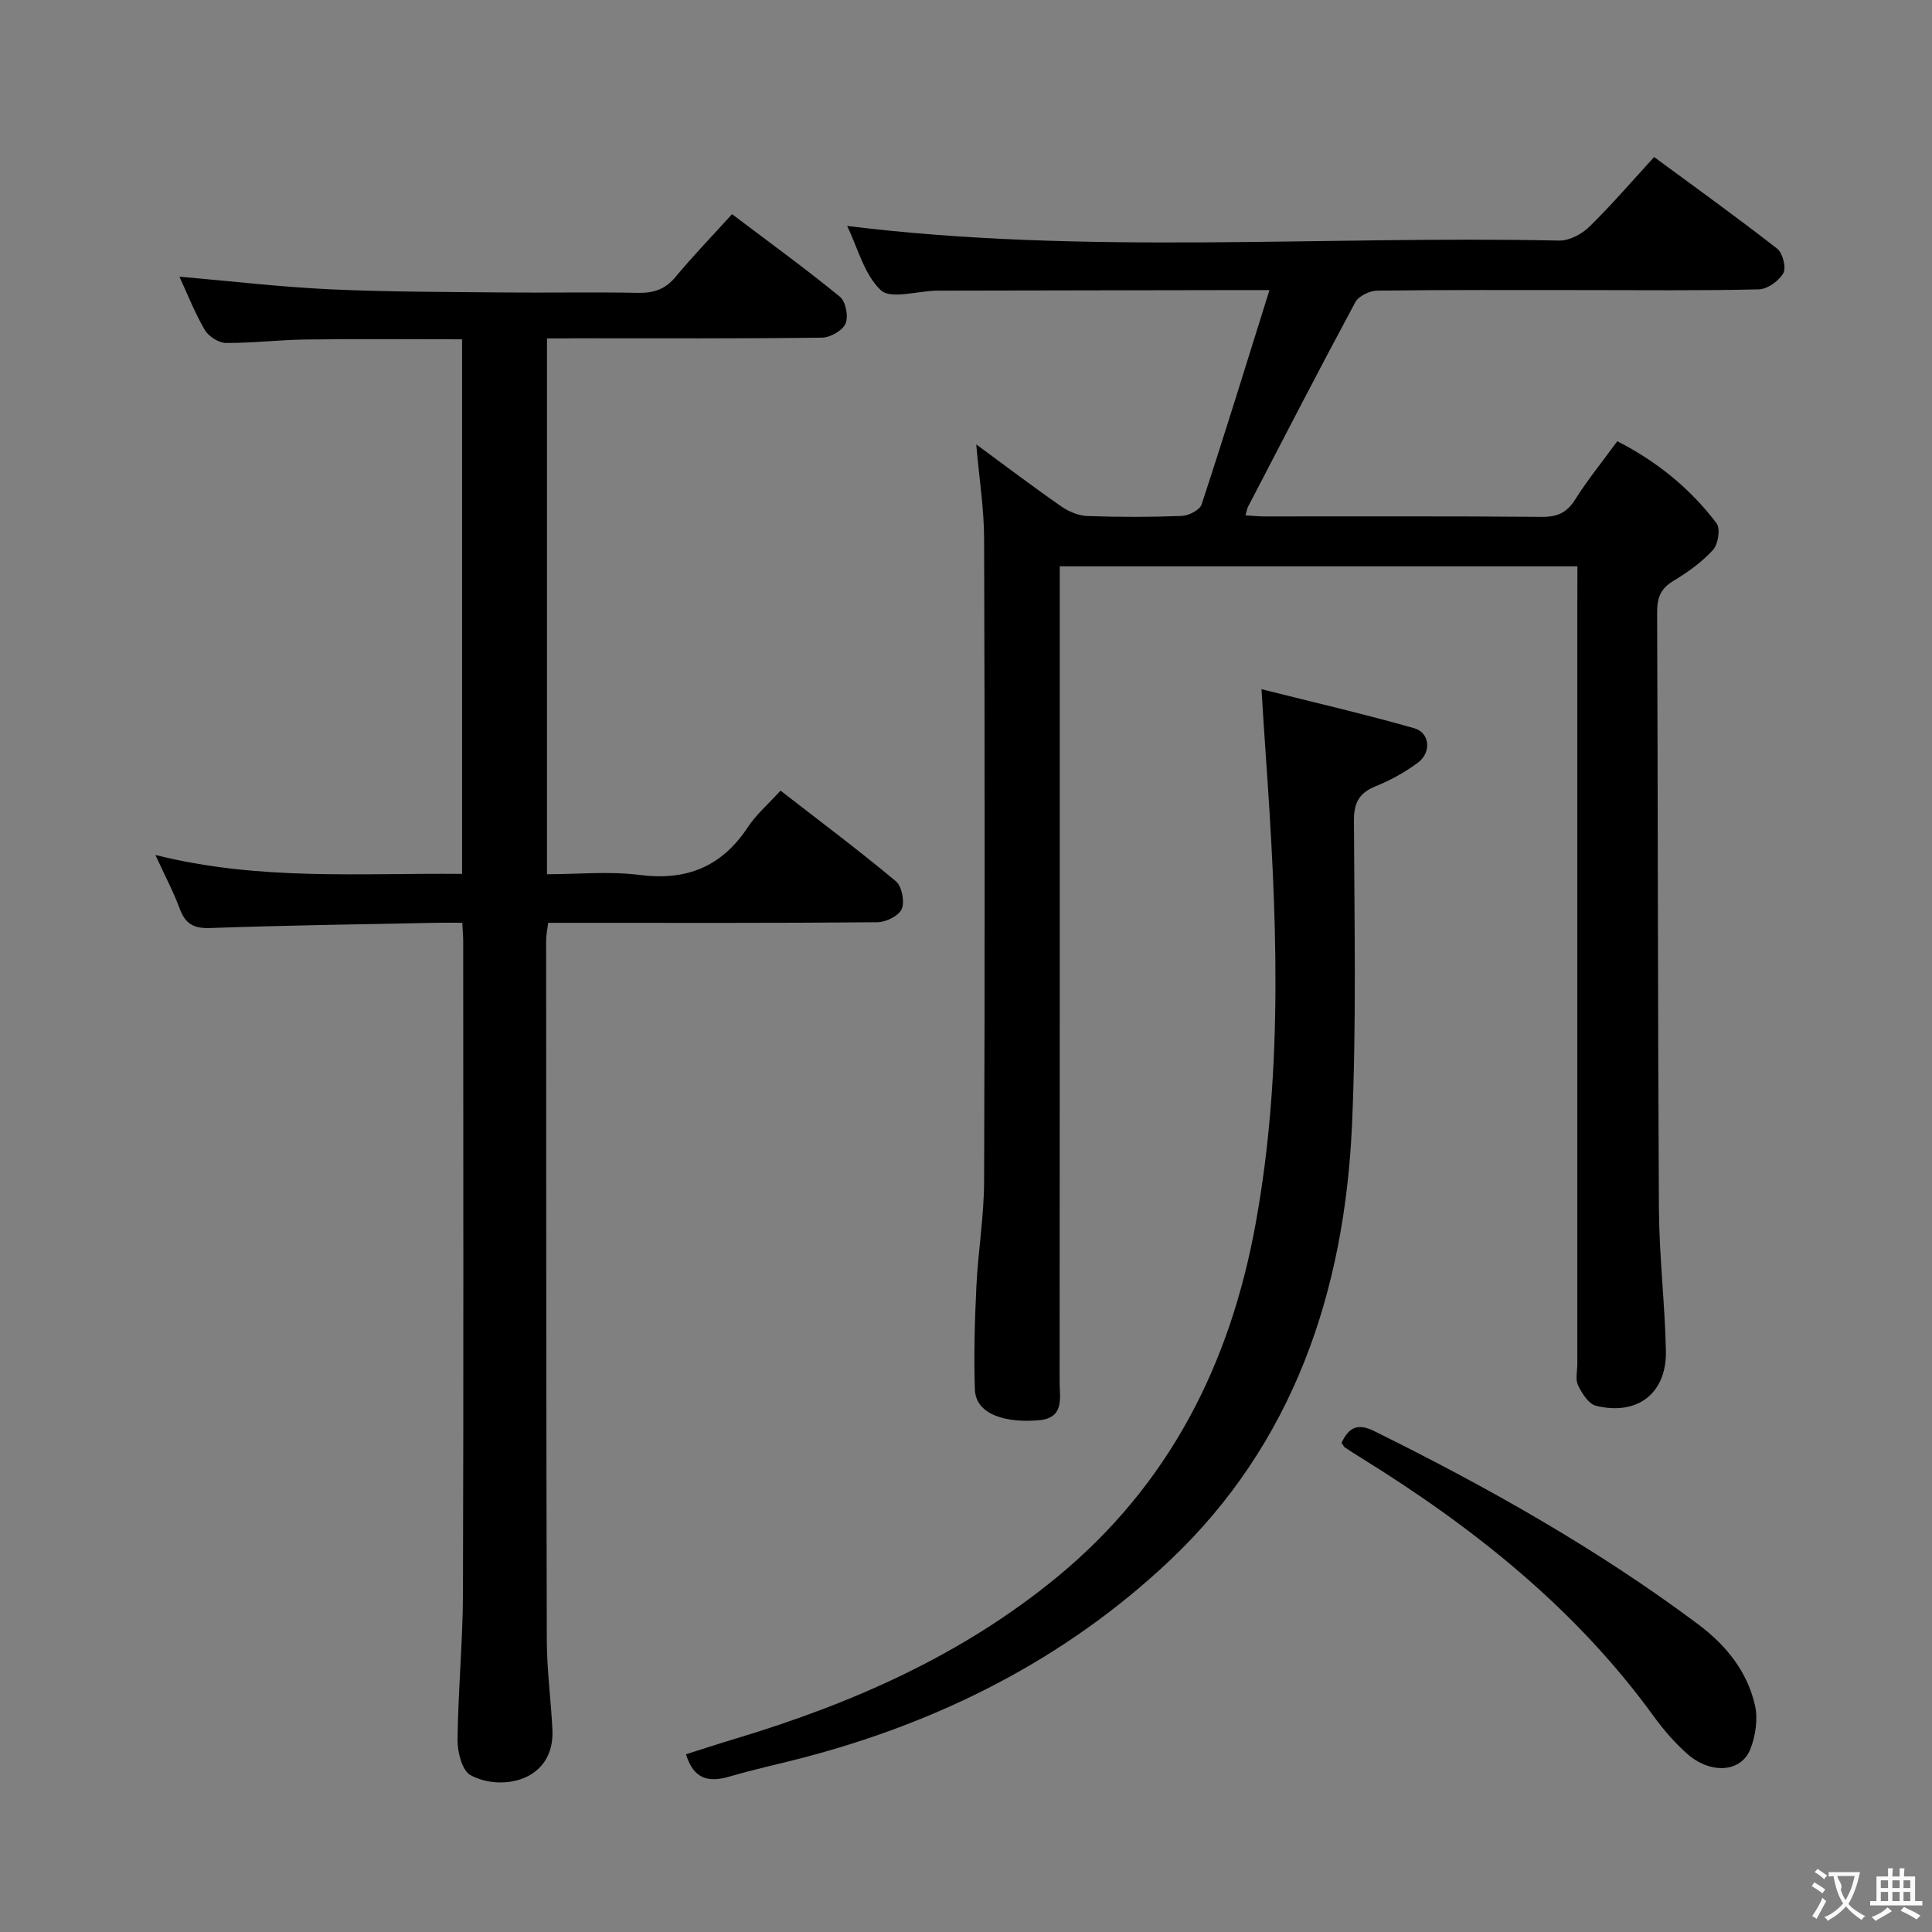 <svg enable-background="new 0 0 400 400" viewBox="0 0 400 400" xmlns="http://www.w3.org/2000/svg"><rect x="0" y="0" width="400" height="400" fill="#808080" stroke="none"/><g fill="#010000"><path d="m326.59 117.25c-35.82 0-71.09 0-107.18 0v6.26c0 54.17.01 108.33-.03 162.5 0 3.33 1.08 7.54-4.22 8.03-6.54.61-13.14-.99-13.32-6.37-.24-7.09-.03-14.21.31-21.3.35-7.29 1.58-14.57 1.6-21.85.16-44.33.14-88.66 0-133-.02-6.24-1.02-12.48-1.63-19.51 6.2 4.55 11.85 8.84 17.68 12.89 1.53 1.06 3.56 1.88 5.38 1.94 6.49.23 13 .23 19.49-.02 1.45-.06 3.73-1.22 4.11-2.38 4.75-14.42 9.21-28.94 14.05-44.38-3.31 0-4.94 0-6.56 0-20.17.04-40.33.07-60.5.11-.67 0-1.33-.01-2 .01-3.91.09-9.37 1.82-11.4-.09-3.47-3.28-4.8-8.83-6.98-13.31 49.27 6.09 98.4 1.97 147.41 3.03 2.1.05 4.7-1.34 6.26-2.87 4.62-4.52 8.84-9.44 13.41-14.43 8.71 6.42 17.22 12.53 25.47 18.97 1.15.9 1.92 3.93 1.28 5.07-.92 1.61-3.29 3.32-5.08 3.36-11.99.29-24 .15-36 .15-14.33 0-28.67-.07-43 .11-1.56.02-3.85 1.12-4.54 2.4-7.54 14.02-14.84 28.18-22.19 42.31-.22.42-.28.91-.54 1.82 1.42.08 2.66.22 3.9.22 19.17.01 38.33-.07 57.5.09 3.21.03 5.17-.9 6.88-3.63 2.56-4.06 5.61-7.81 8.69-12.03 8.22 4.19 15.1 9.79 20.55 16.98.83 1.1.35 4.34-.72 5.51-2.31 2.54-5.23 4.64-8.2 6.42-2.65 1.59-3.39 3.48-3.38 6.47.17 41.16.13 82.33.37 123.49.06 9.8 1.23 19.58 1.45 29.39.2 8.81-5.82 13.54-14.46 11.45-1.53-.37-2.92-2.57-3.73-4.24-.59-1.22-.15-2.94-.15-4.44 0-52.83 0-105.66 0-158.5.02-2.12.02-4.25.02-6.63z"/><path d="m113.25 70.07v110.93c6.4 0 12.89-.66 19.2.15 9.76 1.25 17.01-1.74 22.41-9.93 1.72-2.6 4.18-4.71 6.74-7.53 8.05 6.25 16.13 12.3 23.87 18.75 1.25 1.04 1.87 4.21 1.23 5.75-.59 1.41-3.27 2.74-5.04 2.75-20.83.19-41.66.12-62.49.12-1.81 0-3.61 0-5.68 0-.17 1.44-.42 2.54-.42 3.65.02 48.32.01 96.65.14 144.97.02 6.13.86 12.26 1.16 18.4.53 10.83-10.77 12.86-16.98 9.43-1.74-.96-2.68-4.79-2.66-7.28.11-10.14 1.09-20.28 1.12-30.42.14-44.99.06-89.98.05-134.98 0-.99-.1-1.98-.19-3.78-1.8 0-3.55-.03-5.29 0-15.64.32-31.28.53-46.91 1.09-3.43.12-5.14-.88-6.3-4-1.3-3.51-3.07-6.84-5.04-11.13 21.51 5.4 42.41 3.71 63.5 3.92 0-37.07 0-73.65 0-110.68-10.92 0-21.69-.1-32.45.04-5.48.07-10.96.76-16.44.71-1.51-.01-3.6-1.35-4.38-2.69-2.07-3.52-3.56-7.38-5.25-11.03 10.6.92 20.79 2.13 31.03 2.61 11.96.56 23.95.54 35.93.66 9.33.09 18.67-.1 27.99.08 3.25.06 5.65-.73 7.79-3.32 3.59-4.34 7.53-8.4 11.67-12.97 7.64 5.77 15.16 11.24 22.34 17.1 1.2.98 1.8 4.09 1.16 5.56-.63 1.45-3.17 2.89-4.89 2.91-16.99.21-33.99.13-50.99.13-1.78.03-3.59.03-5.93.03z"/><path d="m261.18 142.69c10.9 2.74 21.33 5.16 31.62 8.08 3.26.92 3.61 5.04.73 7.16-2.65 1.95-5.63 3.61-8.68 4.84-3.43 1.38-4.55 3.4-4.53 7.13.08 20.99.53 42.02-.4 62.97-1.54 34.52-12.14 66.01-37.72 90.2-21.6 20.42-47.76 33.6-76.66 41.03-4.82 1.24-9.7 2.31-14.47 3.71-4.26 1.25-7.45.66-9.04-4.61 3.4-1.07 6.91-2.23 10.45-3.29 24.08-7.26 46.76-17.26 66.38-33.4 23.19-19.09 35.81-43.99 41.11-73.18 5.89-32.41 4.35-64.92 2.06-97.48-.29-3.94-.51-7.87-.85-13.16z"/><path d="m277.75 298.72c1.57-3.31 3.43-4.08 6.8-2.41 23.41 11.58 46.1 24.33 67.07 40.01 5.78 4.33 10.11 9.72 11.72 16.71.66 2.84.14 6.34-.95 9.11-1.91 4.84-8.25 5.26-13.11.94-2.59-2.3-4.9-4.99-6.94-7.8-16.2-22.32-37.3-39.06-60.51-53.43-1.13-.7-2.25-1.41-3.35-2.15-.26-.18-.4-.52-.73-.98z"/></g><path d="m377.9 391.2c-.2.3-.4.5-.6.8-.7-.6-1.4-1-2.2-1.5.2-.3.4-.5.5-.8.6.4 1.4.8 2.3 1.5zm-1.8 6.1c-.2-.2-.5-.4-.9-.6.4-.6.8-1.2 1.2-1.9s.7-1.3.9-1.9c.3.3.5.5.8.7-.7 1.3-1.4 2.6-2 3.7zm2.2-9c-.3.3-.5.5-.6.8-.6-.6-1.3-1.1-2-1.5.3-.3.5-.5.6-.7.6.5 1.3.9 2 1.4zm.3.2v-.9h2 4.5c-.3 1.3-.6 2.5-1 3.6s-.9 2.1-1.4 3c.4.5 1 1 1.6 1.4s1.2.8 1.9 1.1c-.3.2-.5.4-.8.8-.4-.3-1-.7-1.6-1.2s-1.2-1.1-1.6-1.6c-.5.6-1.1 1.1-1.7 1.6s-1.4.9-2.1 1.4c-.1-.3-.3-.5-.7-.8.6-.2 1.2-.5 1.9-1s1.4-1.1 2-1.8c-.5-.8-.9-1.6-1.2-2.5s-.6-2-.8-3.2c-.4.1-.7.1-1 .1zm2.5 2.7c.3 1 .7 1.7 1 2.2.3-.5.6-1.1 1-2s.6-1.9.9-3h-3.2-.4c.1.9 1.3 1.8.7 2.8z" fill="#fbfafa"/><path d="m396.5 388.5v1.5 3.6h1.5v.9c-.4 0-1 0-1.7 0h-7.9c-.5 0-.9 0-1.2 0v-.9h1.3v-3.5c0-.7 0-1.2 0-1.6h2.4c0-.8 0-1.4 0-1.7h1c0 .3-.1.8-.1 1.7h1.5c0-.8 0-1.4 0-1.7h1c0 .3-.1.9-.1 1.7zm-8.2 9.2c-.2-.3-.5-.5-.8-.8.8-.3 1.4-.6 1.9-.9s1-.7 1.4-1.1c.3.3.6.5.9.8-1.6 1-2.8 1.6-3.4 2zm2.6-6.8v-1.6h-1.5v1.6zm0 2.7v-1.9h-1.5v1.9zm2.4-2.7v-1.6h-1.5v1.6zm0 2.7v-1.9h-1.5v1.9zm.2 2 .7-.8c.4.2.9.5 1.6.8s1.3.7 1.8 1c-.3.3-.5.5-.8.8-.4-.3-1.5-1-3.3-1.8zm2-4.7v-1.6h-1.4v1.6zm0 2.7v-1.9h-1.4v1.9z" fill="#fbfafa"/></svg>